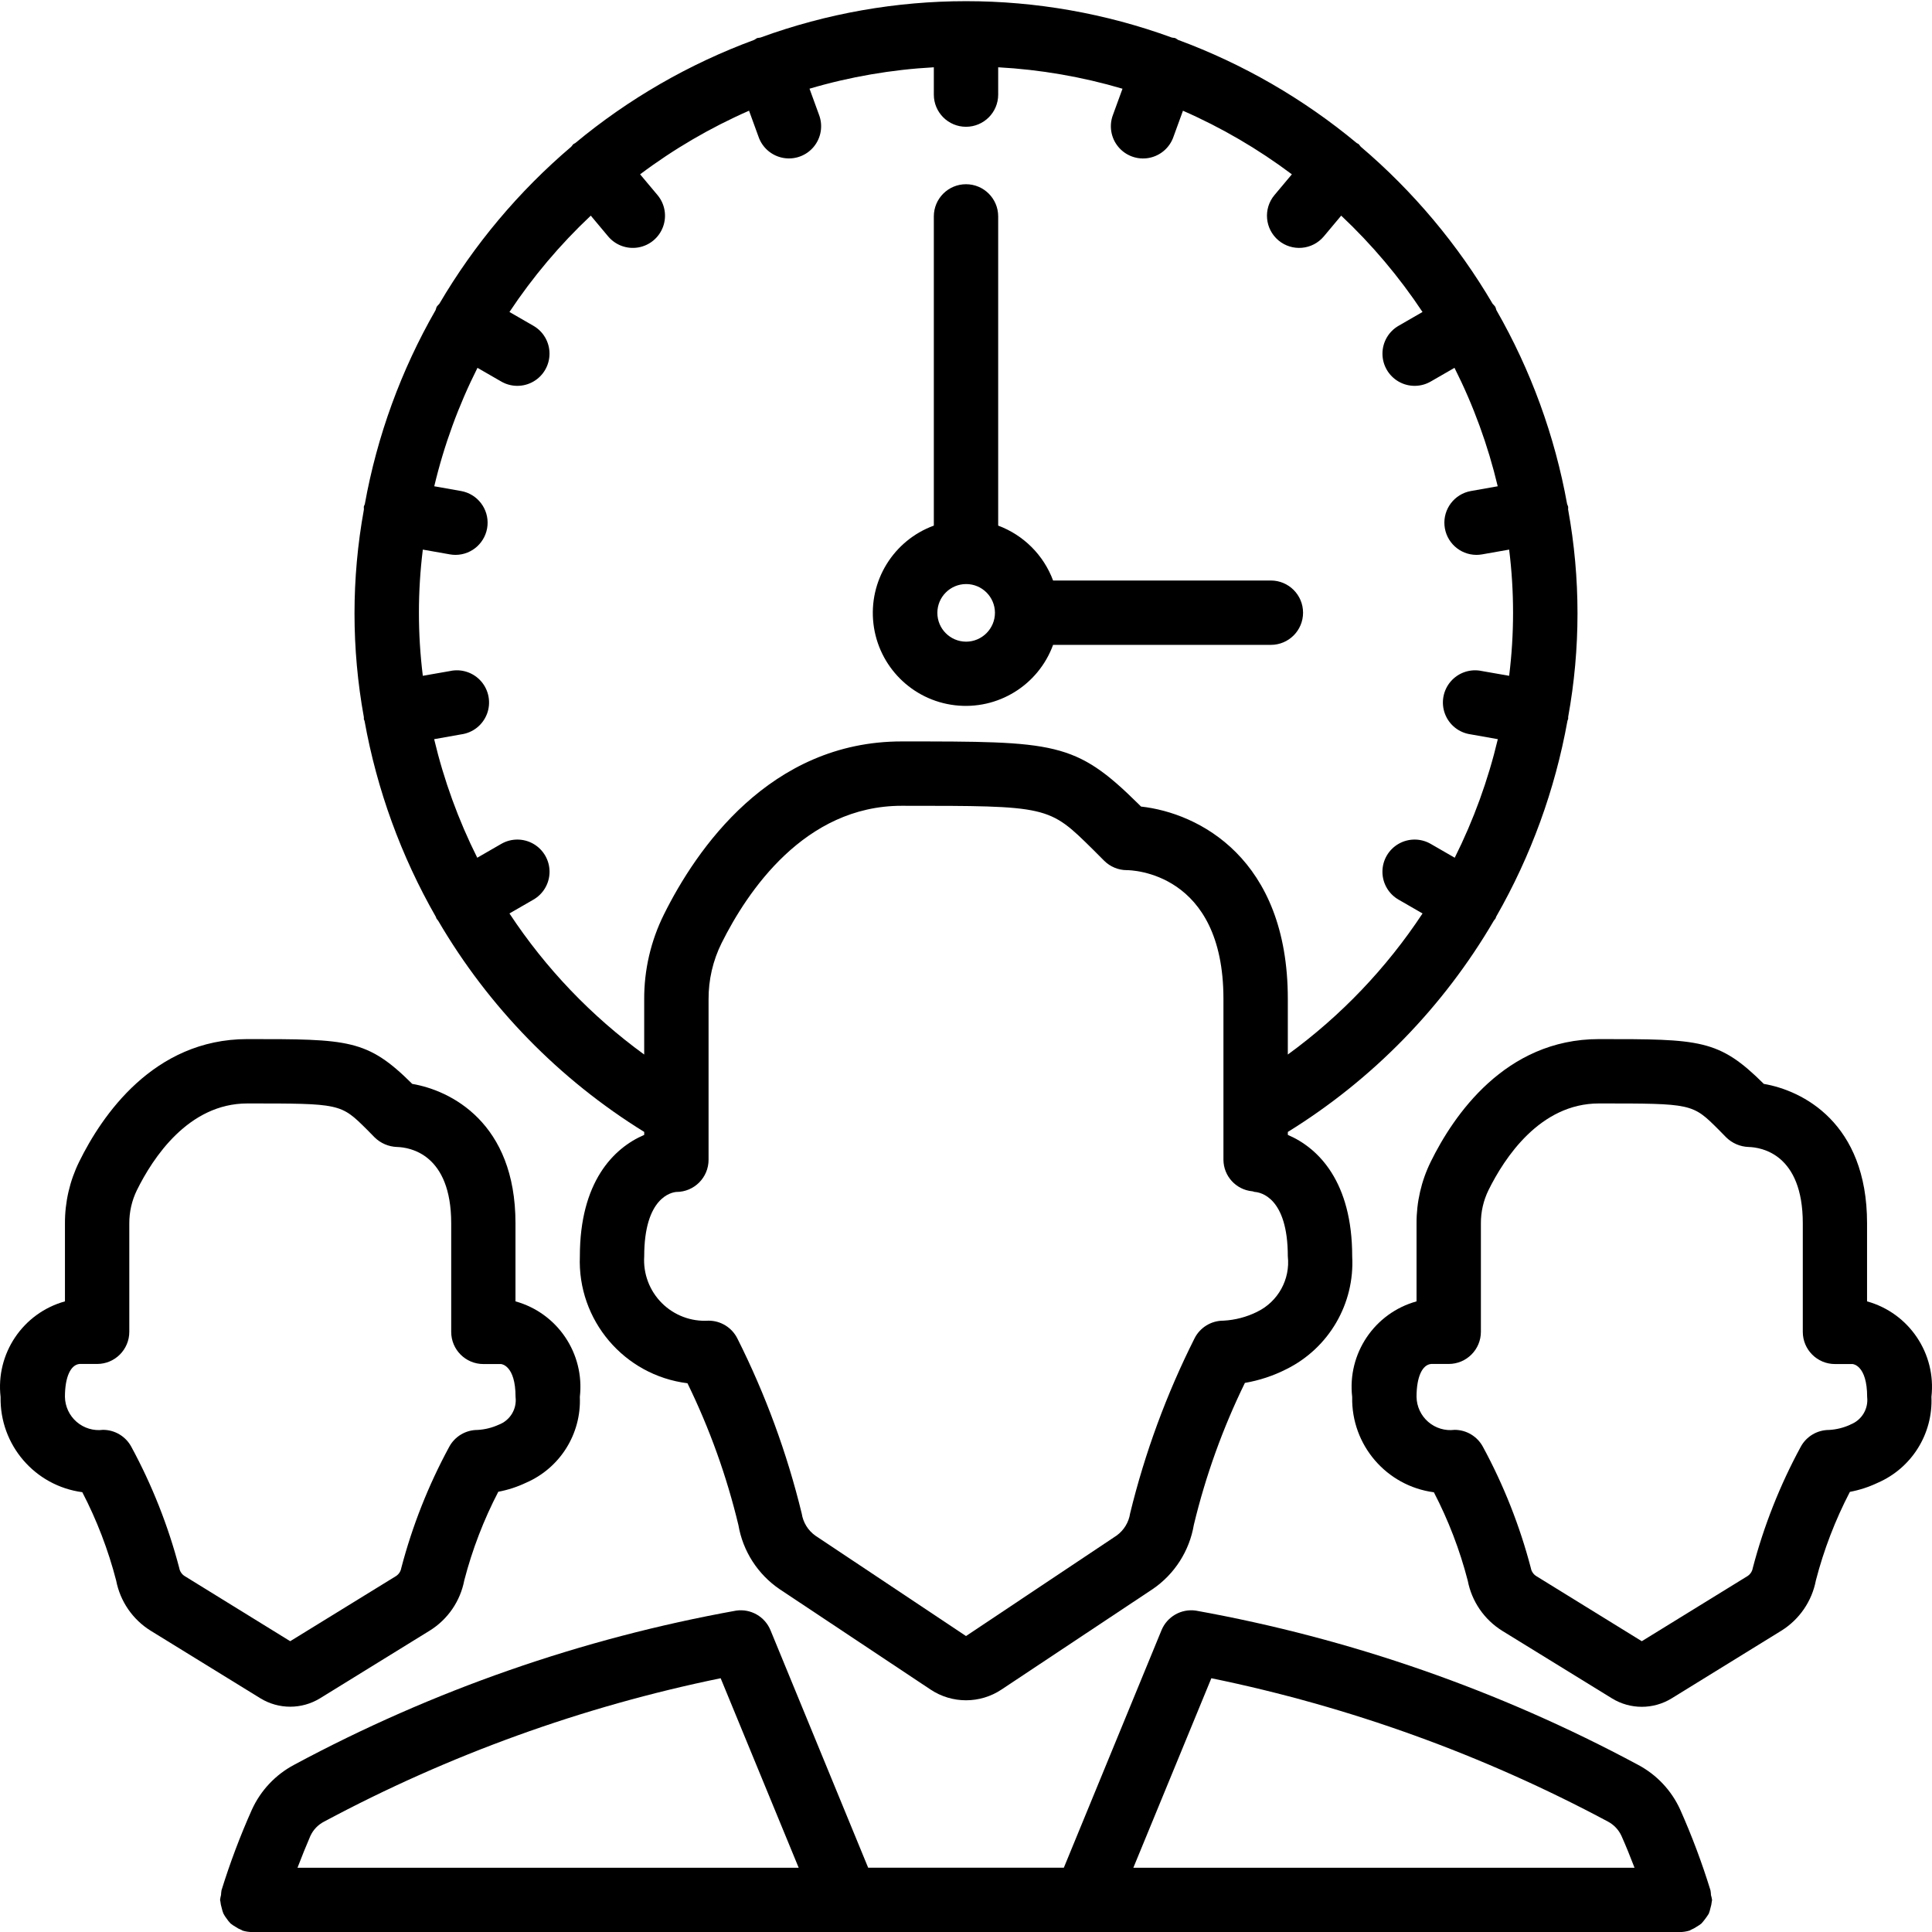 <svg height="512pt" viewBox="0 0 512.311 512" width="512pt" xmlns="http://www.w3.org/2000/svg"><path d="m21.824 395.531c3.863 7.441 6.871 15.297 8.977 23.414 1.059 5.523 4.379 10.355 9.156 13.32l29.098 17.922c4.852 2.969 10.953 2.969 15.805 0l29.133-17.973c4.77-2.977 8.078-7.812 9.129-13.336 2.113-8.133 5.137-16.004 9.012-23.461 2.555-.48 5.035-1.289 7.383-2.406 8.996-3.902 14.66-12.949 14.242-22.75 1.316-11.492-5.922-22.234-17.066-25.332v-20.719c0-26.719-17.211-35.219-27.375-36.949-11.949-11.879-16.836-11.879-43.734-11.879-24.891 0-38.613 20.375-44.578 32.504-2.516 5.109-3.812 10.734-3.781 16.434v20.609c-11.156 3.098-18.395 13.855-17.066 25.359-.25 12.699 9.074 23.562 21.668 25.242zm-.727-34.004h4.66c4.711 0 8.531-3.824 8.531-8.535v-28.672c-.023-3.082.668-6.125 2.023-8.891 4.215-8.535 13.652-22.98 29.27-22.98 24.746 0 24.746 0 31.754 6.953l1.996 2.031c1.598 1.574 3.73 2.488 5.973 2.559 3.363.094 14.344 1.852 14.344 20.242v28.785c0 4.711 3.82 8.531 8.535 8.531h4.66c.039 0 3.871.238 3.871 8.738.387 3.176-1.445 6.203-4.438 7.34-1.777.812-3.695 1.289-5.648 1.398-3.137 0-6.02 1.719-7.508 4.48-5.516 10.168-9.785 20.965-12.715 32.152-.148.871-.652 1.637-1.391 2.117l-28.059 17.27-27.996-17.277c-.75-.473-1.266-1.238-1.418-2.109-2.934-11.199-7.207-22-12.723-32.18-1.492-2.758-4.375-4.48-7.512-4.48-2.523.32-5.066-.453-6.988-2.117-1.926-1.668-3.051-4.074-3.098-6.621 0-5.324 1.527-8.516 3.875-8.734zm0 0"/><path d="m495.09 344.93v-20.719c0-26.719-17.211-35.219-27.375-36.949-11.945-11.879-16.836-11.879-43.734-11.879-24.891 0-38.613 20.375-44.578 32.504-2.516 5.109-3.809 10.734-3.777 16.434v20.609c-11.156 3.098-18.398 13.855-17.066 25.359-.266 12.711 9.062 23.59 21.664 25.266 3.863 7.445 6.875 15.301 8.977 23.418 1.059 5.523 4.379 10.352 9.156 13.32l29.102 17.918c4.848 2.973 10.953 2.973 15.801 0l29.133-17.969c4.77-2.98 8.082-7.812 9.133-13.34 2.109-8.133 5.133-16 9.012-23.457 2.551-.48 5.031-1.289 7.379-2.406 9.008-3.906 14.672-12.965 14.242-22.777 1.316-11.492-5.922-22.234-17.066-25.332zm-4.438 32.699c-1.777.812-3.695 1.289-5.648 1.398-3.137 0-6.02 1.719-7.508 4.48-5.516 10.168-9.785 20.965-12.715 32.152-.148.871-.652 1.637-1.391 2.117l-28.035 17.27-27.996-17.277c-.75-.473-1.262-1.238-1.418-2.109-2.934-11.199-7.203-22-12.723-32.18-1.488-2.758-4.371-4.48-7.508-4.48-2.527.32-5.07-.453-6.992-2.117-1.926-1.668-3.051-4.074-3.094-6.621 0-5.324 1.527-8.531 3.871-8.734h4.66c4.715 0 8.535-3.824 8.535-8.535v-28.672c-.027-3.082.664-6.125 2.02-8.891 4.219-8.535 13.656-22.98 29.27-22.98 24.789 0 24.789 0 31.754 6.953l1.996 2.031c1.598 1.574 3.73 2.488 5.973 2.559 3.363.094 14.348 1.852 14.348 20.242v28.785c0 4.711 3.82 8.531 8.531 8.531h4.66c.043 0 3.875.238 3.875 8.738.367 3.172-1.473 6.191-4.465 7.312zm0 0"/><path d="m453.703 502.375c-.012-.418-.055-.84-.129-1.254-2.25-7.312-4.941-14.48-8.055-21.469-2.32-5.074-6.254-9.238-11.188-11.844-36.684-19.703-76.246-33.5-117.23-40.875-3.867-.555-7.621 1.59-9.105 5.207l-25.898 62.973h-51.883l-25.898-62.973c-1.484-3.617-5.234-5.762-9.105-5.207-40.969 7.379-80.523 21.172-117.195 40.875-4.965 2.629-8.918 6.828-11.238 11.945-3.102 6.945-5.785 14.07-8.039 21.336-.07.414-.113.832-.129 1.254-.117.426-.203.863-.254 1.305 0 .152.074.273.086.426.055.578.172 1.152.348 1.707.105.512.258 1.012.453 1.492.242.469.527.91.852 1.324.305.461.652.891 1.035 1.289.391.32.812.605 1.254.852.492.344 1.02.629 1.578.855.137 0 .23.152.367.195.828.254 1.691.383 2.559.383h378.539c.867 0 1.73-.129 2.562-.383.133 0 .227-.152.363-.195.559-.23 1.09-.516 1.59-.855.438-.25.855-.535 1.246-.852.707-.801 1.348-1.656 1.918-2.562.195-.484.348-.988.453-1.5.176-.555.293-1.129.352-1.707 0-.152.082-.273.082-.426-.059-.445-.152-.887-.289-1.316zm-132.488-57.512c36.691 7.531 72.102 20.332 105.133 37.996 1.586.832 2.855 2.164 3.609 3.789 1.219 2.73 2.363 5.582 3.473 8.465h-132.898zm-235.211 37.988c33.016-17.664 68.414-30.461 105.094-37.988l20.688 50.25h-132.898c1.102-2.875 2.242-5.715 3.414-8.43.766-1.656 2.07-3.008 3.703-3.832zm0 0"/><path d="m415.809 135.008c0-.289.066-.555 0-.852-.07-.301-.188-.402-.25-.625-3.266-18.105-9.617-35.516-18.773-51.473-.07-.289-.164-.574-.273-.852-.215-.285-.453-.551-.707-.805-9.25-15.75-21.074-29.832-34.984-41.668-.168-.234-.348-.457-.539-.672-.152-.129-.34-.156-.504-.273-14.129-11.742-30.152-20.996-47.387-27.367-.25-.18-.512-.34-.785-.488-.281-.059-.566-.102-.852-.125-35.238-12.871-73.887-12.871-109.125 0-.285.023-.57.066-.852.125-.273.148-.535.309-.785.488-17.266 6.367-33.324 15.625-47.48 27.383-.164.121-.352.145-.504.273-.191.215-.371.441-.539.676-13.91 11.832-25.738 25.918-34.984 41.668-.258.246-.492.516-.711.801-.109.277-.199.562-.27.852-9.16 15.957-15.512 33.367-18.773 51.477-.062.219-.207.391-.25.621s.043.555 0 .852c-3.305 18.18-3.305 36.805 0 54.98v.504c0 .172.137.309.18.488 3.289 18.277 9.688 35.859 18.918 51.977.078.145.07.297.156.441.141.211.301.414.469.605 13.355 22.848 32.109 42.066 54.621 55.98v.785c-8.234 3.523-17.066 12.578-17.066 32.195-.676 16.93 11.723 31.559 28.535 33.664 5.863 12.004 10.391 24.617 13.508 37.605 1.18 6.91 5.121 13.043 10.914 16.992l40.02 26.613c5.707 3.809 13.141 3.809 18.844 0l40.105-26.648c5.785-3.957 9.711-10.098 10.883-17.008 3.125-13.004 7.668-25.629 13.539-37.648 3.836-.656 7.551-1.887 11.02-3.652 11.266-5.594 18.121-17.355 17.434-29.918 0-19.625-8.832-28.672-17.066-32.195v-.785c22.508-13.922 41.262-33.156 54.613-56.012.168-.191.324-.395.469-.605.086-.145.074-.301.152-.445 9.23-16.117 15.629-33.695 18.918-51.977.043-.18.145-.316.18-.484.035-.172 0-.336 0-.504 3.305-18.176 3.305-36.797 0-54.973zm-82.434 212.684c-2.793 1.387-5.84 2.188-8.953 2.355-3.246-.016-6.227 1.812-7.68 4.719-7.422 14.766-13.148 30.324-17.066 46.379-.352 2.363-1.641 4.48-3.574 5.879l-39.945 26.652-39.953-26.625c-1.945-1.387-3.246-3.5-3.609-5.863-3.914-16.07-9.637-31.645-17.066-46.422-1.445-2.891-4.402-4.719-7.637-4.719-4.609.297-9.125-1.406-12.395-4.672-3.266-3.266-4.969-7.781-4.672-12.395 0-15.707 7.312-16.973 8.531-17.066 4.715 0 8.535-3.82 8.535-8.531v-42.496c-.035-5.191 1.148-10.32 3.457-14.969 6.781-13.594 21.953-36.402 47.742-36.402 38.988 0 38.988 0 50.715 11.578l2.984 2.988c1.602 1.598 3.773 2.5 6.035 2.5 1.039 0 25.598.391 25.598 34.133v42.668c.031 4.328 3.324 7.934 7.629 8.352.23 0 .43.156.668.172 1.457.102 8.773 1.367 8.773 17.066.676 6.125-2.574 12.016-8.117 14.711zm8.117-68.215v-14.762c0-37.281-23.648-49.305-38.922-50.996l-.727-.723c-16.742-16.547-21.988-16.547-62.754-16.547-34.984 0-54.512 28.73-63.02 45.848-3.492 7.016-5.289 14.754-5.246 22.59v14.59c-14.059-10.223-26.164-22.895-35.73-37.41l6.316-3.645c2.66-1.512 4.309-4.336 4.316-7.398.004-3.062-1.629-5.891-4.285-7.418-2.656-1.523-5.922-1.512-8.566.039l-6.32 3.645c-5.008-10.004-8.844-20.555-11.43-31.438l7.168-1.273c3.105-.418 5.73-2.5 6.84-5.43 1.109-2.926.527-6.227-1.516-8.598-2.047-2.371-5.223-3.434-8.285-2.766l-7.211 1.262c-1.379-11.109-1.379-22.352 0-33.465l7.203 1.27c.492.086.992.129 1.496.129 4.406-.027 8.066-3.406 8.449-7.797.379-4.391-2.648-8.348-6.984-9.133l-7.133-1.262c2.586-10.879 6.434-21.418 11.461-31.406l6.254 3.602c2.641 1.551 5.91 1.566 8.566.039 2.656-1.523 4.289-4.355 4.281-7.418-.004-3.062-1.652-5.887-4.312-7.398l-6.309-3.637c6.188-9.312 13.422-17.887 21.566-25.547l4.605 5.504c1.961 2.336 5.016 3.449 8.02 2.922 3.004-.527 5.496-2.617 6.539-5.484 1.047-2.863.484-6.066-1.477-8.402l-4.609-5.496c8.949-6.719 18.641-12.379 28.887-16.871l2.508 6.887c1 2.922 3.5 5.074 6.539 5.629 3.039.559 6.141-.57 8.109-2.949 1.969-2.379 2.5-5.637 1.387-8.516l-2.508-6.887c10.73-3.164 21.793-5.066 32.965-5.676v7.246c0 4.711 3.82 8.531 8.531 8.531 4.715 0 8.535-3.82 8.535-8.531v-7.246c11.172.609 22.23 2.52 32.965 5.684l-2.512 6.887c-1.109 2.879-.582 6.137 1.391 8.516 1.969 2.379 5.07 3.508 8.105 2.953 3.039-.559 5.539-2.711 6.539-5.633l2.508-6.887c10.246 4.488 19.934 10.148 28.879 16.863l-4.609 5.496c-3.027 3.609-2.555 8.992 1.059 12.023 3.613 3.027 8.996 2.551 12.023-1.059l4.609-5.504c8.141 7.66 15.375 16.234 21.562 25.547l-6.305 3.637c-2.664 1.512-4.309 4.336-4.316 7.398-.008 3.062 1.629 5.895 4.281 7.418 2.656 1.527 5.926 1.512 8.566-.039l6.254-3.602c5.031 9.988 8.875 20.527 11.461 31.406l-7.133 1.262c-4.336.785-7.363 4.742-6.98 9.133.379 4.391 4.039 7.77 8.449 7.797.5 0 1-.043 1.492-.129l7.203-1.27c1.383 11.113 1.383 22.355 0 33.465l-7.211-1.262c-3.059-.668-6.238.395-8.285 2.766-2.043 2.371-2.625 5.672-1.516 8.598 1.109 2.93 3.734 5.012 6.84 5.43l7.168 1.273c-2.586 10.883-6.422 21.434-11.426 31.438l-6.324-3.645c-2.641-1.551-5.91-1.562-8.566-.039-2.656 1.527-4.289 4.355-4.281 7.418.004 3.062 1.652 5.887 4.312 7.398l6.324 3.645c-9.57 14.512-21.672 27.184-35.727 37.41zm0 0"/><path d="m337 153.781h-57.75c-2.508-6.738-7.824-12.051-14.559-14.559v-81.996c0-4.711-3.82-8.531-8.535-8.531-4.711 0-8.531 3.82-8.531 8.531v81.996c-10.719 3.926-17.344 14.691-16.012 26.027s10.27 20.277 21.609 21.609c11.336 1.332 22.102-5.293 26.027-16.012h57.75c4.715 0 8.535-3.82 8.535-8.531 0-4.715-3.82-8.535-8.535-8.535zm-80.844 16.215c-4.207-.023-7.602-3.445-7.594-7.652s3.418-7.617 7.625-7.625c4.203-.008 7.625 3.391 7.648 7.598 0 4.238-3.438 7.68-7.68 7.68zm0 0"/></svg>